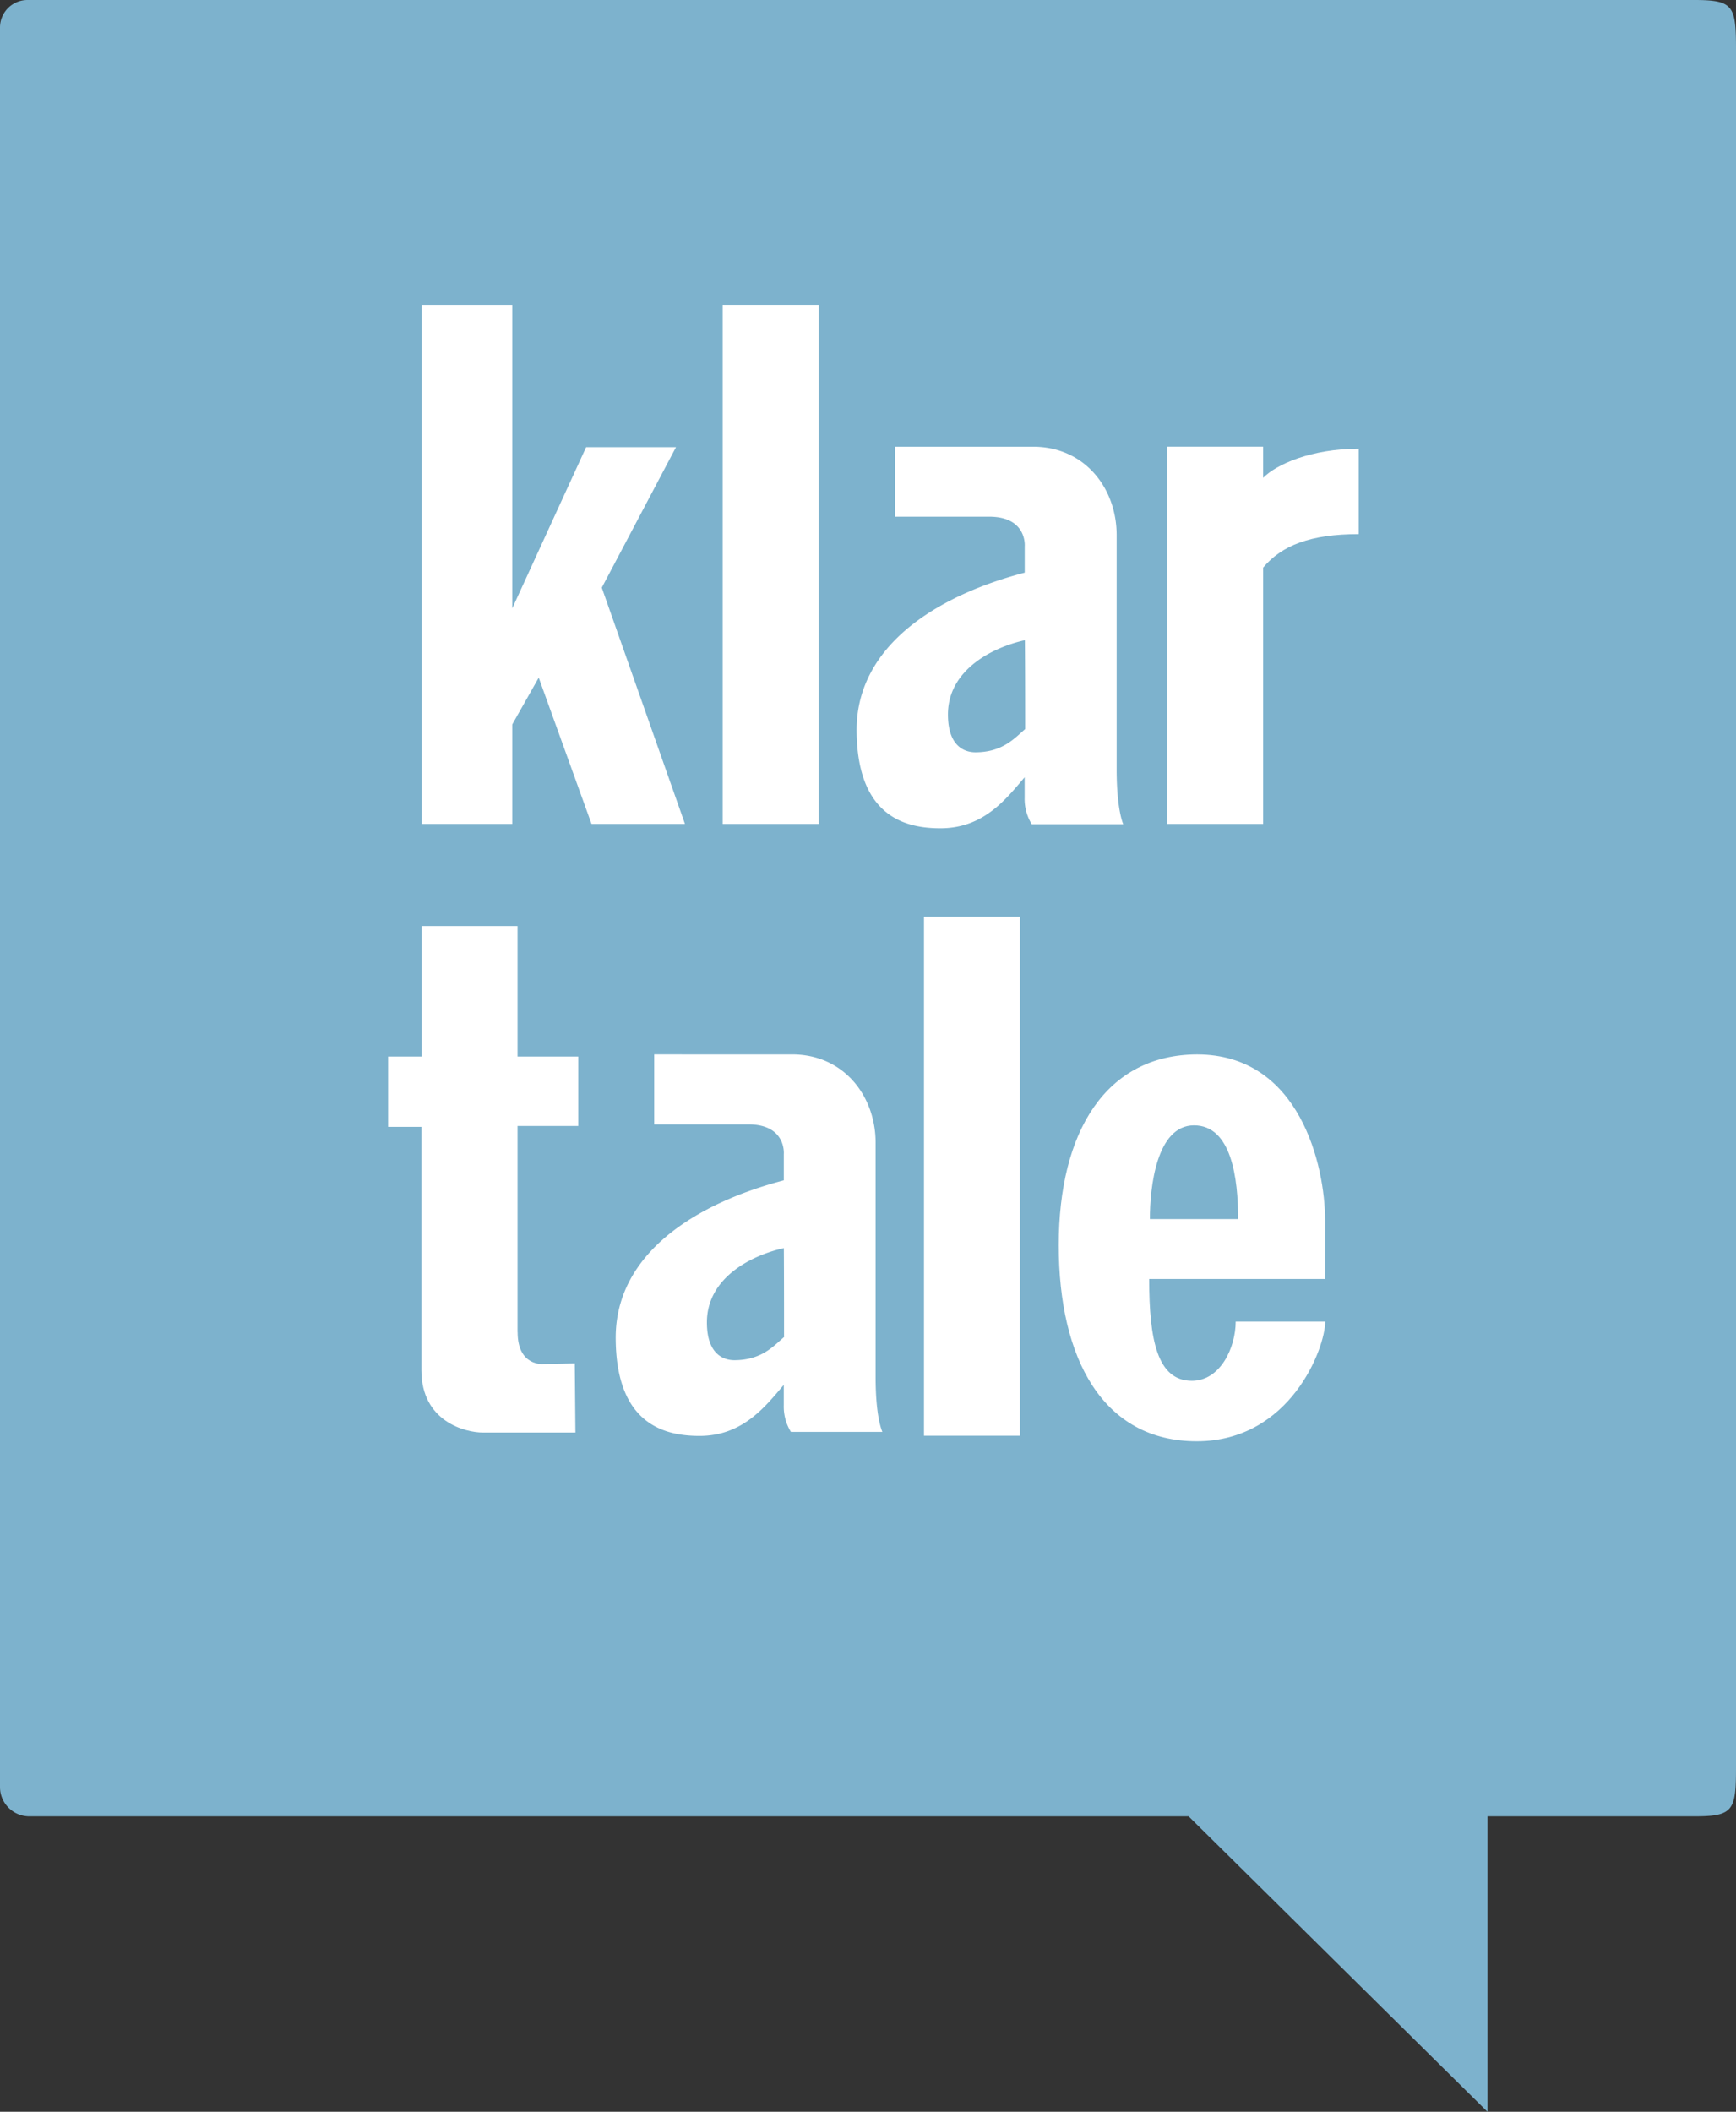 <svg xmlns="http://www.w3.org/2000/svg" viewBox="0 0 518.91 630.93"><rect x="0" y="0" width="518.91" height="630.93" fill="#333333" stroke="none"/><defs><style>.cls-1{fill:#7db2cd;}.cls-2{fill:#fff;}</style></defs><title>klartale-logo</title><g id="Layer_2" data-name="Layer 2"><g id="Layer_1-2" data-name="Layer 1"><path class="cls-1" d="M506.51,0H8.21A8.21,8.21,0,0,0,0,8.21v525.7a8.75,8.75,0,0,0,8.75,8.75H355.29l89.33,88.27V542.66h61.89c11.74,0,12.4-1.79,12.4-14.89V14.89C518.91,1.79,518.25,0,506.51,0Z"/><polygon class="cls-2" points="179.88 175.58 204.74 246.16 176.81 246.16 161.03 202.46 153.12 216.43 153.12 246.16 126.03 246.16 126.03 91.13 153.12 91.13 153.12 181.75 175.2 133.6 202.06 133.6 179.88 175.58"/><polygon class="cls-2" points="244.7 246.16 216.01 246.16 216.01 91.13 244.7 91.13 244.7 181.75 244.7 246.16"/><polygon class="cls-2" points="304.86 428.95 276.19 428.95 276.19 273.91 304.86 273.91 304.86 364.53 304.86 428.95"/><path class="cls-2" d="M154.72,398c0,10.36,7.78,9.53,7.78,9.53l9.31-.19L172,428H144.36c-5.21,0-18.4-3.23-18.4-18.63V336.67H116v-21h10v-39H154.7v39h18.14v20.73H154.7V398Z"/><path class="cls-2" d="M377.57,246.16H348.88V133.45h28.69v9.31c3.89-4,14.42-8.7,28.56-8.7v25.52c-14.42,0-23,3.38-28.56,10v76.58Z"/><path class="cls-2" d="M333.78,229.85v-70c0-13.84-9.4-26.39-25-26.39H267.56v20.91h28.11c11.44,0,10.63,8.89,10.63,8.89v7.83c-25.84,6.74-50.1,21.54-50.25,46.79,0,26.09,14.55,29.58,25.05,29.58,13.06,0,19.71-8.89,25.18-15.23v6.1a14.33,14.33,0,0,0,2.13,7.93h27.35S333.78,242.14,333.78,229.85Zm-27.35-12.36v.34c-3.06,2.59-6.64,6.93-14.89,6.93-2.13,0-8.19-.79-8.19-11.29,0-13.25,13.12-20,23-22.2C306.43,200.27,306.43,209.94,306.43,217.49Z"/><path class="cls-2" d="M261.73,411.47V341.41c0-13.84-9.4-26.39-25-26.39H195.55v20.91h28.11c11.44,0,10.63,8.89,10.63,8.89v7.83c-25.84,6.74-50.1,21.54-50.25,46.79C184,425.52,198.59,429,209.1,429c13,0,19.71-8.87,25.18-15.23v6.1a14.33,14.33,0,0,0,2.13,7.93h27.35S261.73,423.76,261.73,411.47Zm-27.35-12.36v.34c-3.06,2.59-6.64,6.93-14.89,6.93-2.13,0-8.19-.79-8.19-11.29,0-13.25,13.12-20,23-22.2.06,9,.06,18.65.06,26.22Z"/><path class="cls-2" d="M396.09,364.6c0-16.29-7.53-49.57-38.28-49.57-27.2.09-41.34,23-41.34,57s13.27,58.57,41.24,58.57,38.41-27.8,38.41-35.75H369.36c0,7.78-4.59,17.69-13.1,17.69-10.25,0-12.76-12-12.76-30.43h52.57S396.09,383,396.09,364.6Zm-52.38-.38c0-9.38,1.94-28,13.19-28s13.19,15.93,13.19,28Z"/></g></g></svg>